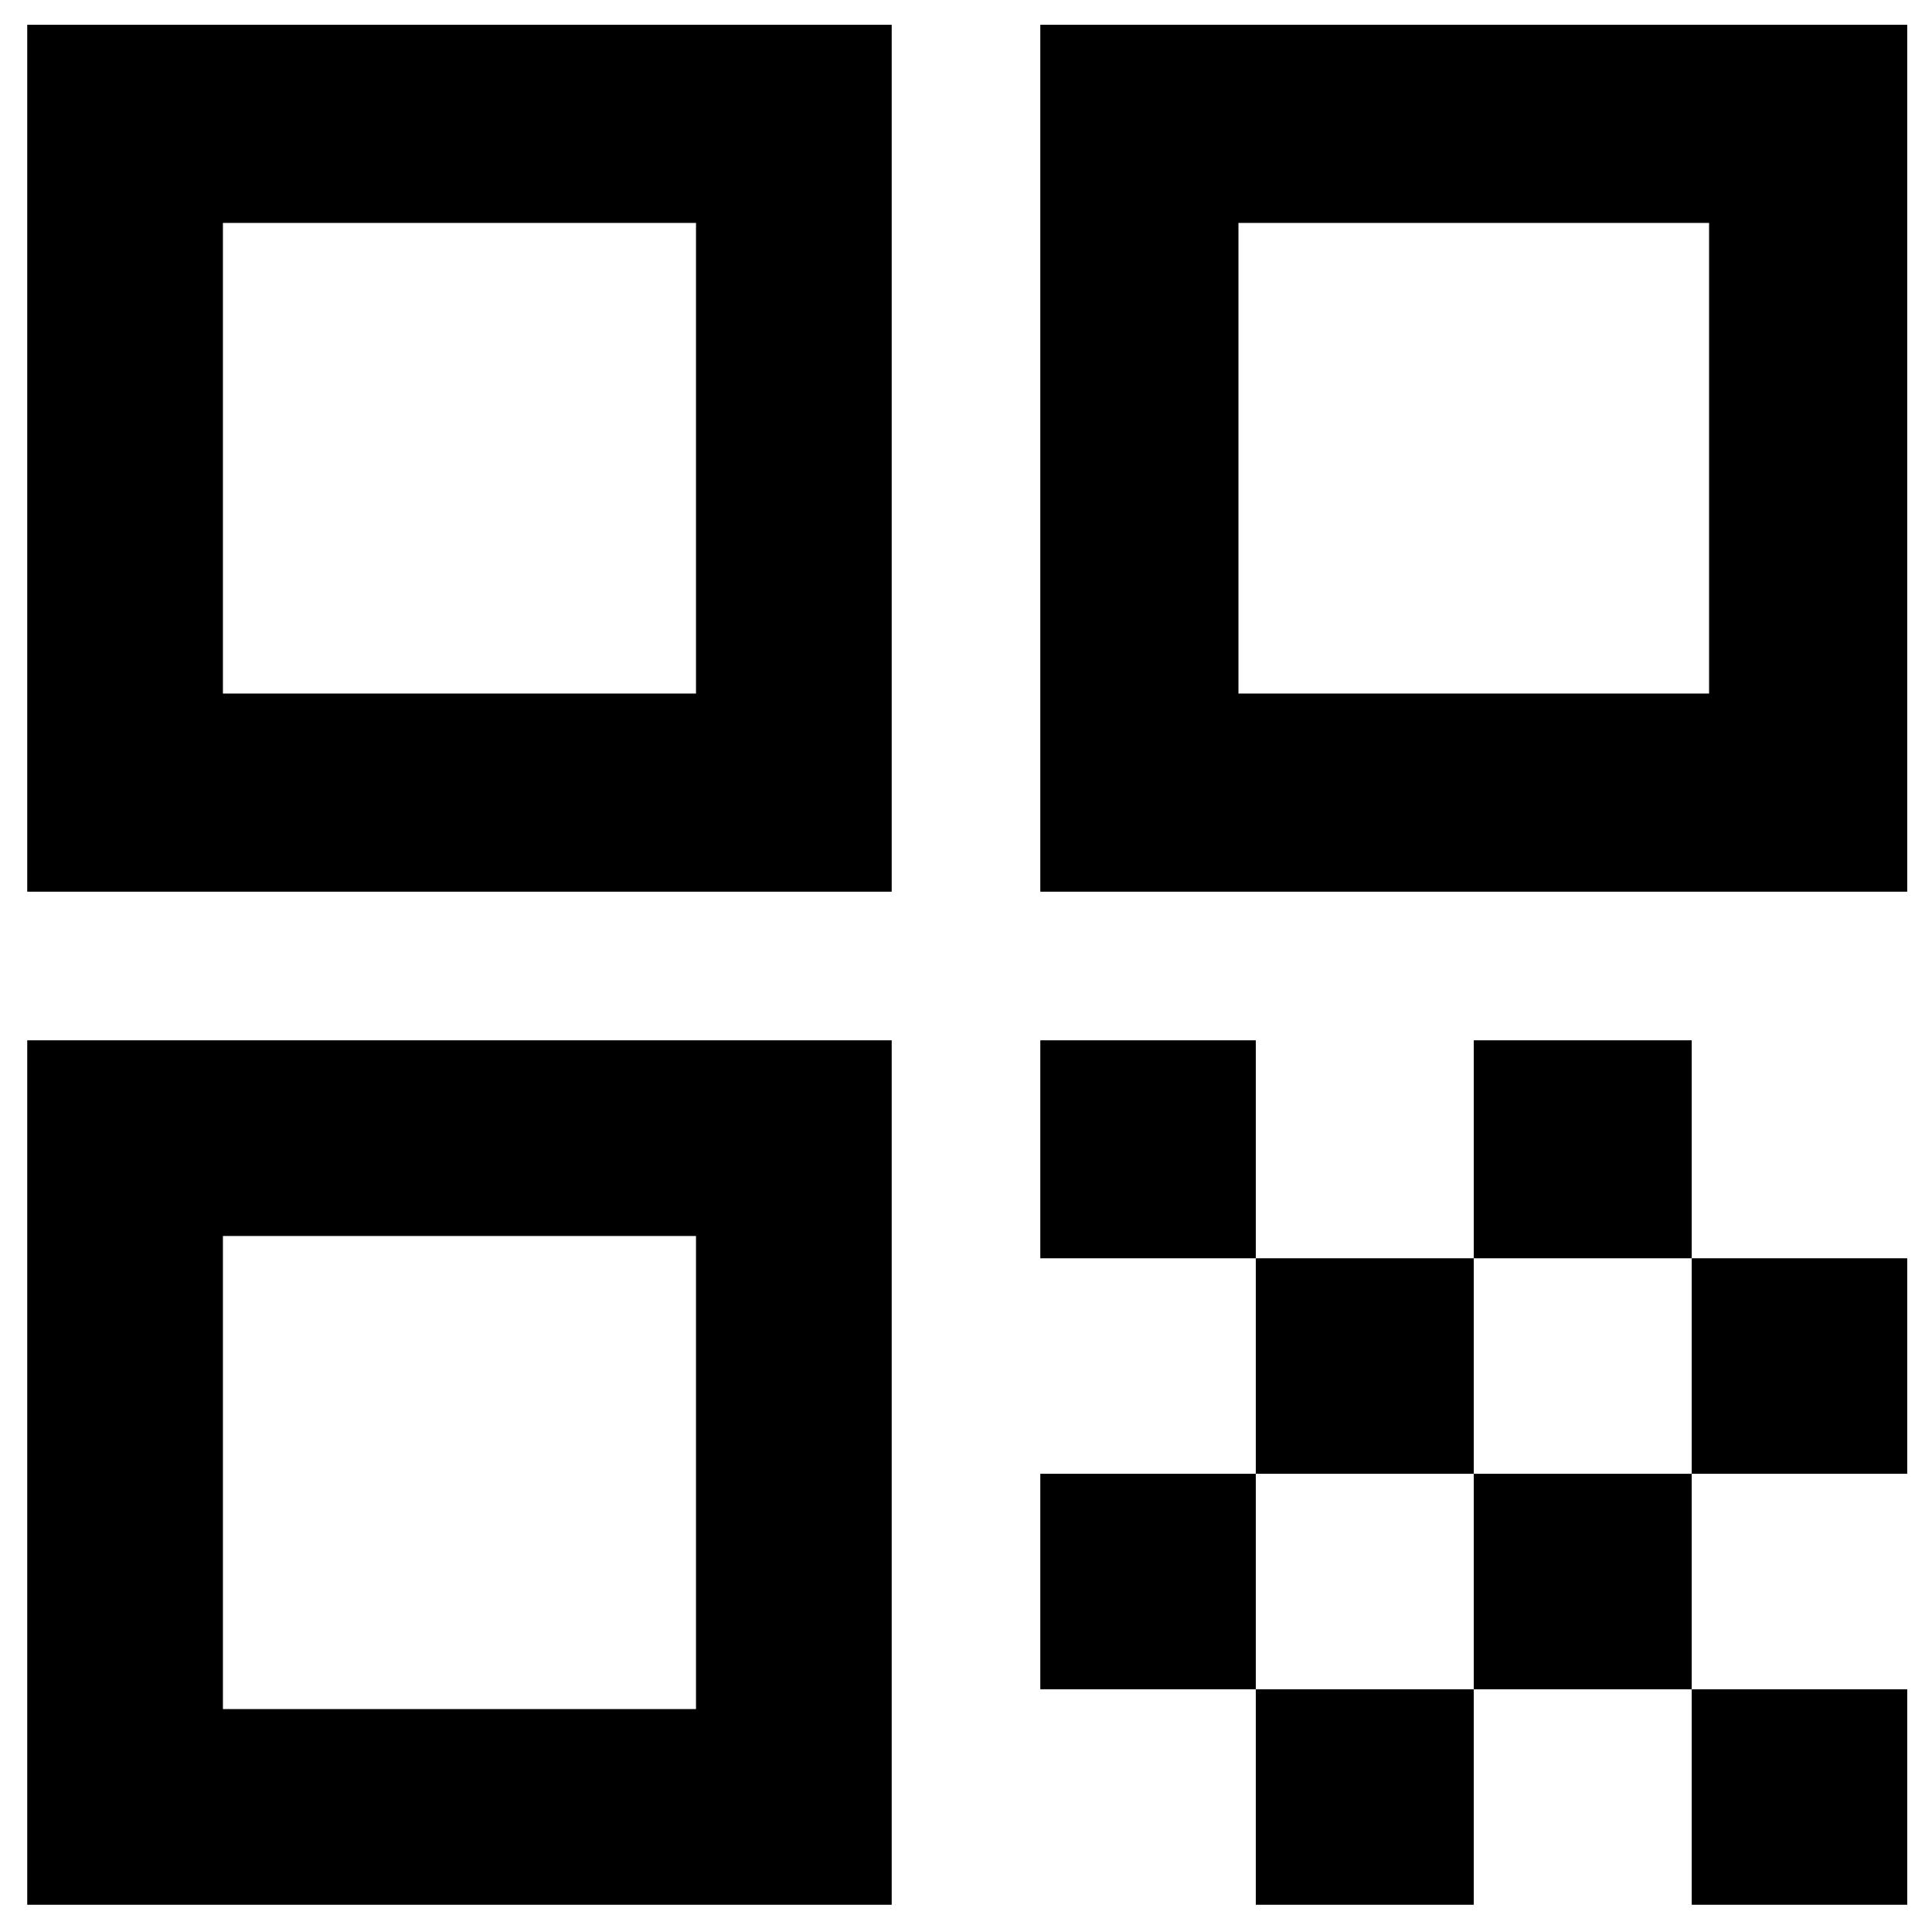 <svg width="52" height="52" viewBox="0 0 52 52" fill="none" xmlns="http://www.w3.org/2000/svg">
<path d="M0.733 24V0.667H24V24H0.733ZM6 18.667H18.733V6H6V18.667ZM0.733 51.267V28H24V51.267H0.733ZM6 46H18.733V33.267H6V46ZM28 24V0.667H51.333V24H28ZM33.333 18.667H46V6H33.333V18.667ZM45.533 51.267V45.467H51.333V51.267H45.533ZM28 33.867V28H33.8V33.867H28ZM33.8 39.667V33.867H39.667V39.667H33.8ZM28 45.467V39.667H33.8V45.467H28ZM33.8 51.267V45.467H39.667V51.267H33.8ZM39.667 45.467V39.667H45.533V45.467H39.667ZM39.667 33.867V28H45.533V33.867H39.667ZM45.533 39.667V33.867H51.333V39.667H45.533Z" fill="black"/>
</svg>
